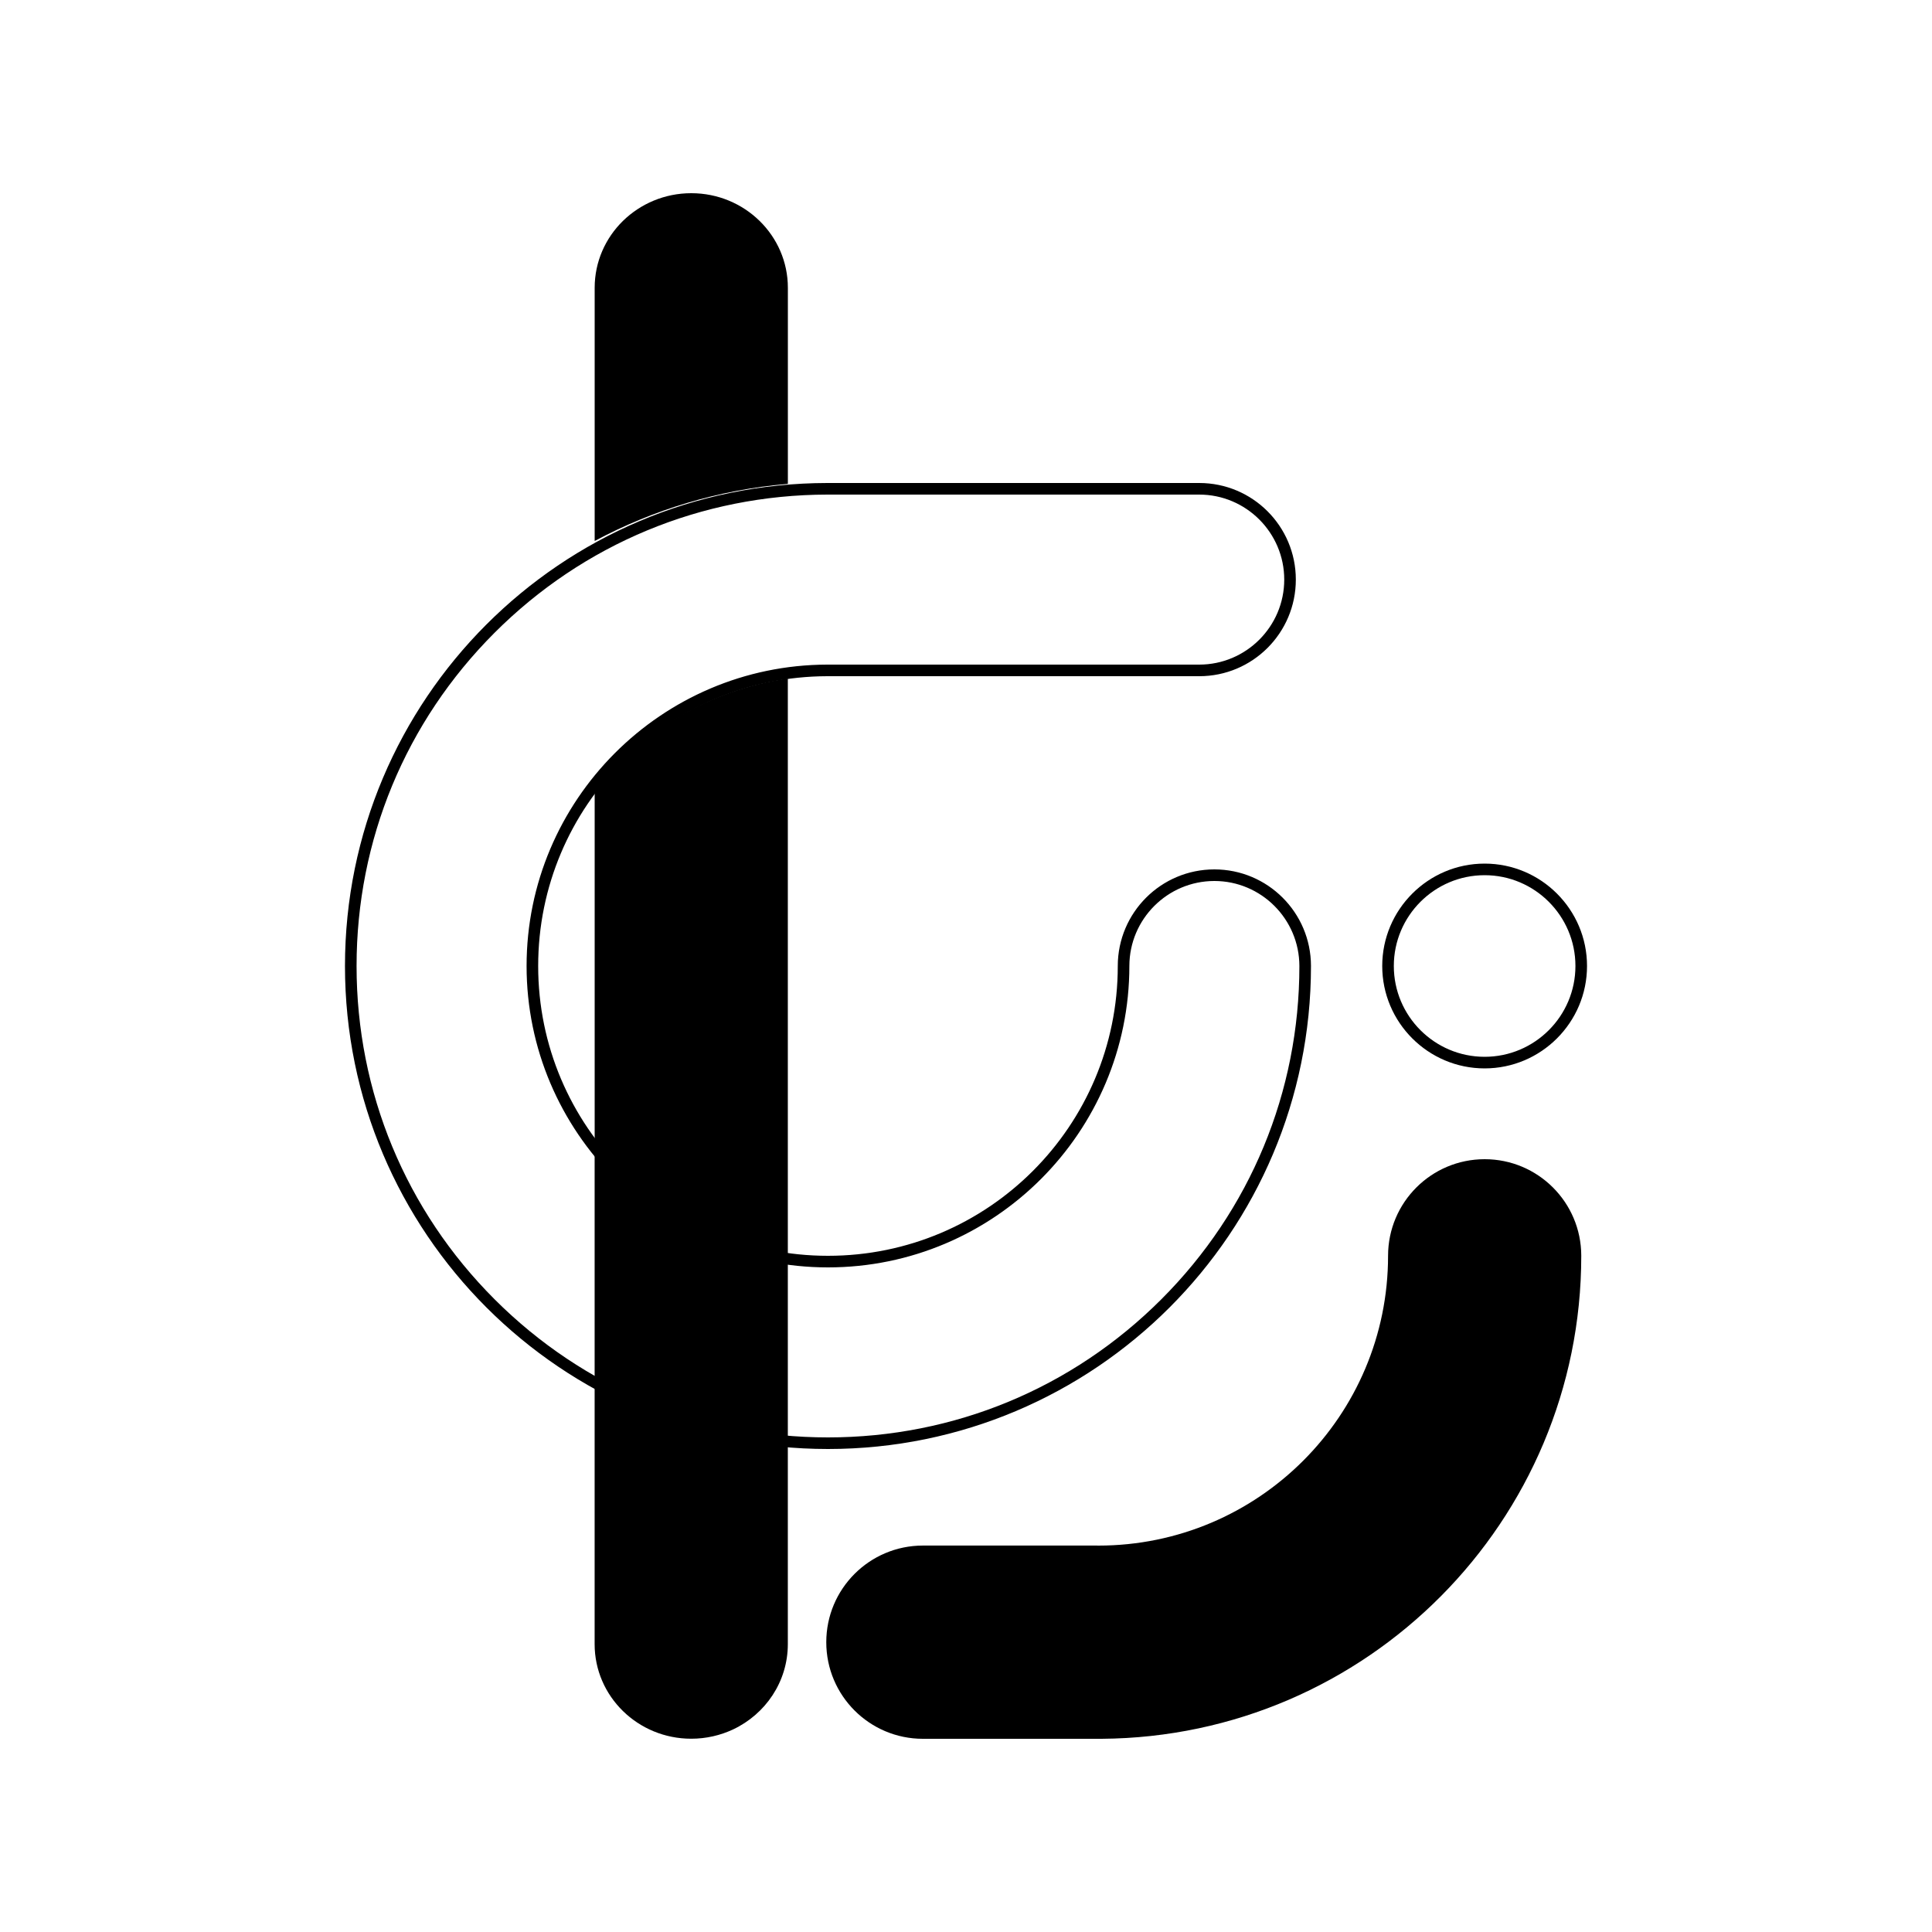 <?xml version="1.0" encoding="UTF-8"?>
<svg id="test" xmlns="http://www.w3.org/2000/svg" viewBox="0 0 500 500">
  <path d="m384.22,276.5c-14.61,0-26.5-11.89-26.5-26.5s11.89-26.5,26.5-26.5,26.5,11.89,26.5,26.5-11.89,26.5-26.5,26.5Zm0-50c-12.96,0-23.5,10.54-23.5,23.5s10.54,23.5,23.5,23.5,23.5-10.54,23.5-23.5-10.54-23.5-23.5-23.5Z"/>
  <path d="m310.36,128c12.13,0,22,9.87,22,22s-9.87,22-22,22h-96.26c-42.91.09-77.82,35.08-77.82,78s34.99,78,78,78,78-34.99,78-78.03c.02-12.12,9.89-21.97,22-21.97s21.98,9.86,22,22c0,32.58-12.69,63.22-35.74,86.27-23.04,23.04-53.68,35.73-86.26,35.73s-63.23-12.69-86.27-35.73c-23.04-23.04-35.73-53.68-35.73-86.27s12.67-63.18,35.68-86.21c23.01-23.03,53.6-35.74,86.15-35.79h96.25m0-3h-96.25c-68.96.09-124.83,56.02-124.83,125s55.96,125,125,125,125-55.97,125-125v-.03c-.02-13.8-11.21-24.97-25-24.97s-24.98,11.17-25,24.97v.03c0,41.42-33.58,75-75,75s-75-33.58-75-75,33.49-74.91,74.83-75h96.25c13.81,0,25-11.19,25-25s-11.19-25-25-25h0Z"/>
  <path d="m384.23,300c-13.8,0-24.98,11.17-25,24.97v.03c0,41.42-33.58,75-75,75-.13,0-.26,0-.39-.01h-45c-13.81.01-25,11.2-25,25.01s11.19,25,25,25h46.28c68.62-.49,124.11-56.27,124.11-125v-.03c-.02-13.8-11.21-24.97-25-24.97Z"/>
  <path d="m203.89,125.23c-17.99,1.53-34.92,6.71-49.99,14.78v-65.53c0-6.76,2.8-12.88,7.32-17.31,4.53-4.42,10.77-7.17,17.68-7.17,13.81,0,25,10.96,25,24.48v50.75Zm0,246.21v-44.33s0,0,0,0v-151.52c-20.37,2.92-38.14,13.68-49.99,29.06v90.34s0,0,0,0c0,.14-.01.28-.01.42v130.09h0c0,13.52,11.19,24.48,25,24.48,3.88,0,7.56-.87,10.84-2.41,8.38-3.95,14.16-12.35,14.16-22.07v-51.06s0,0,0,0v-3.01s0,0,0,0Z"/>
</svg>